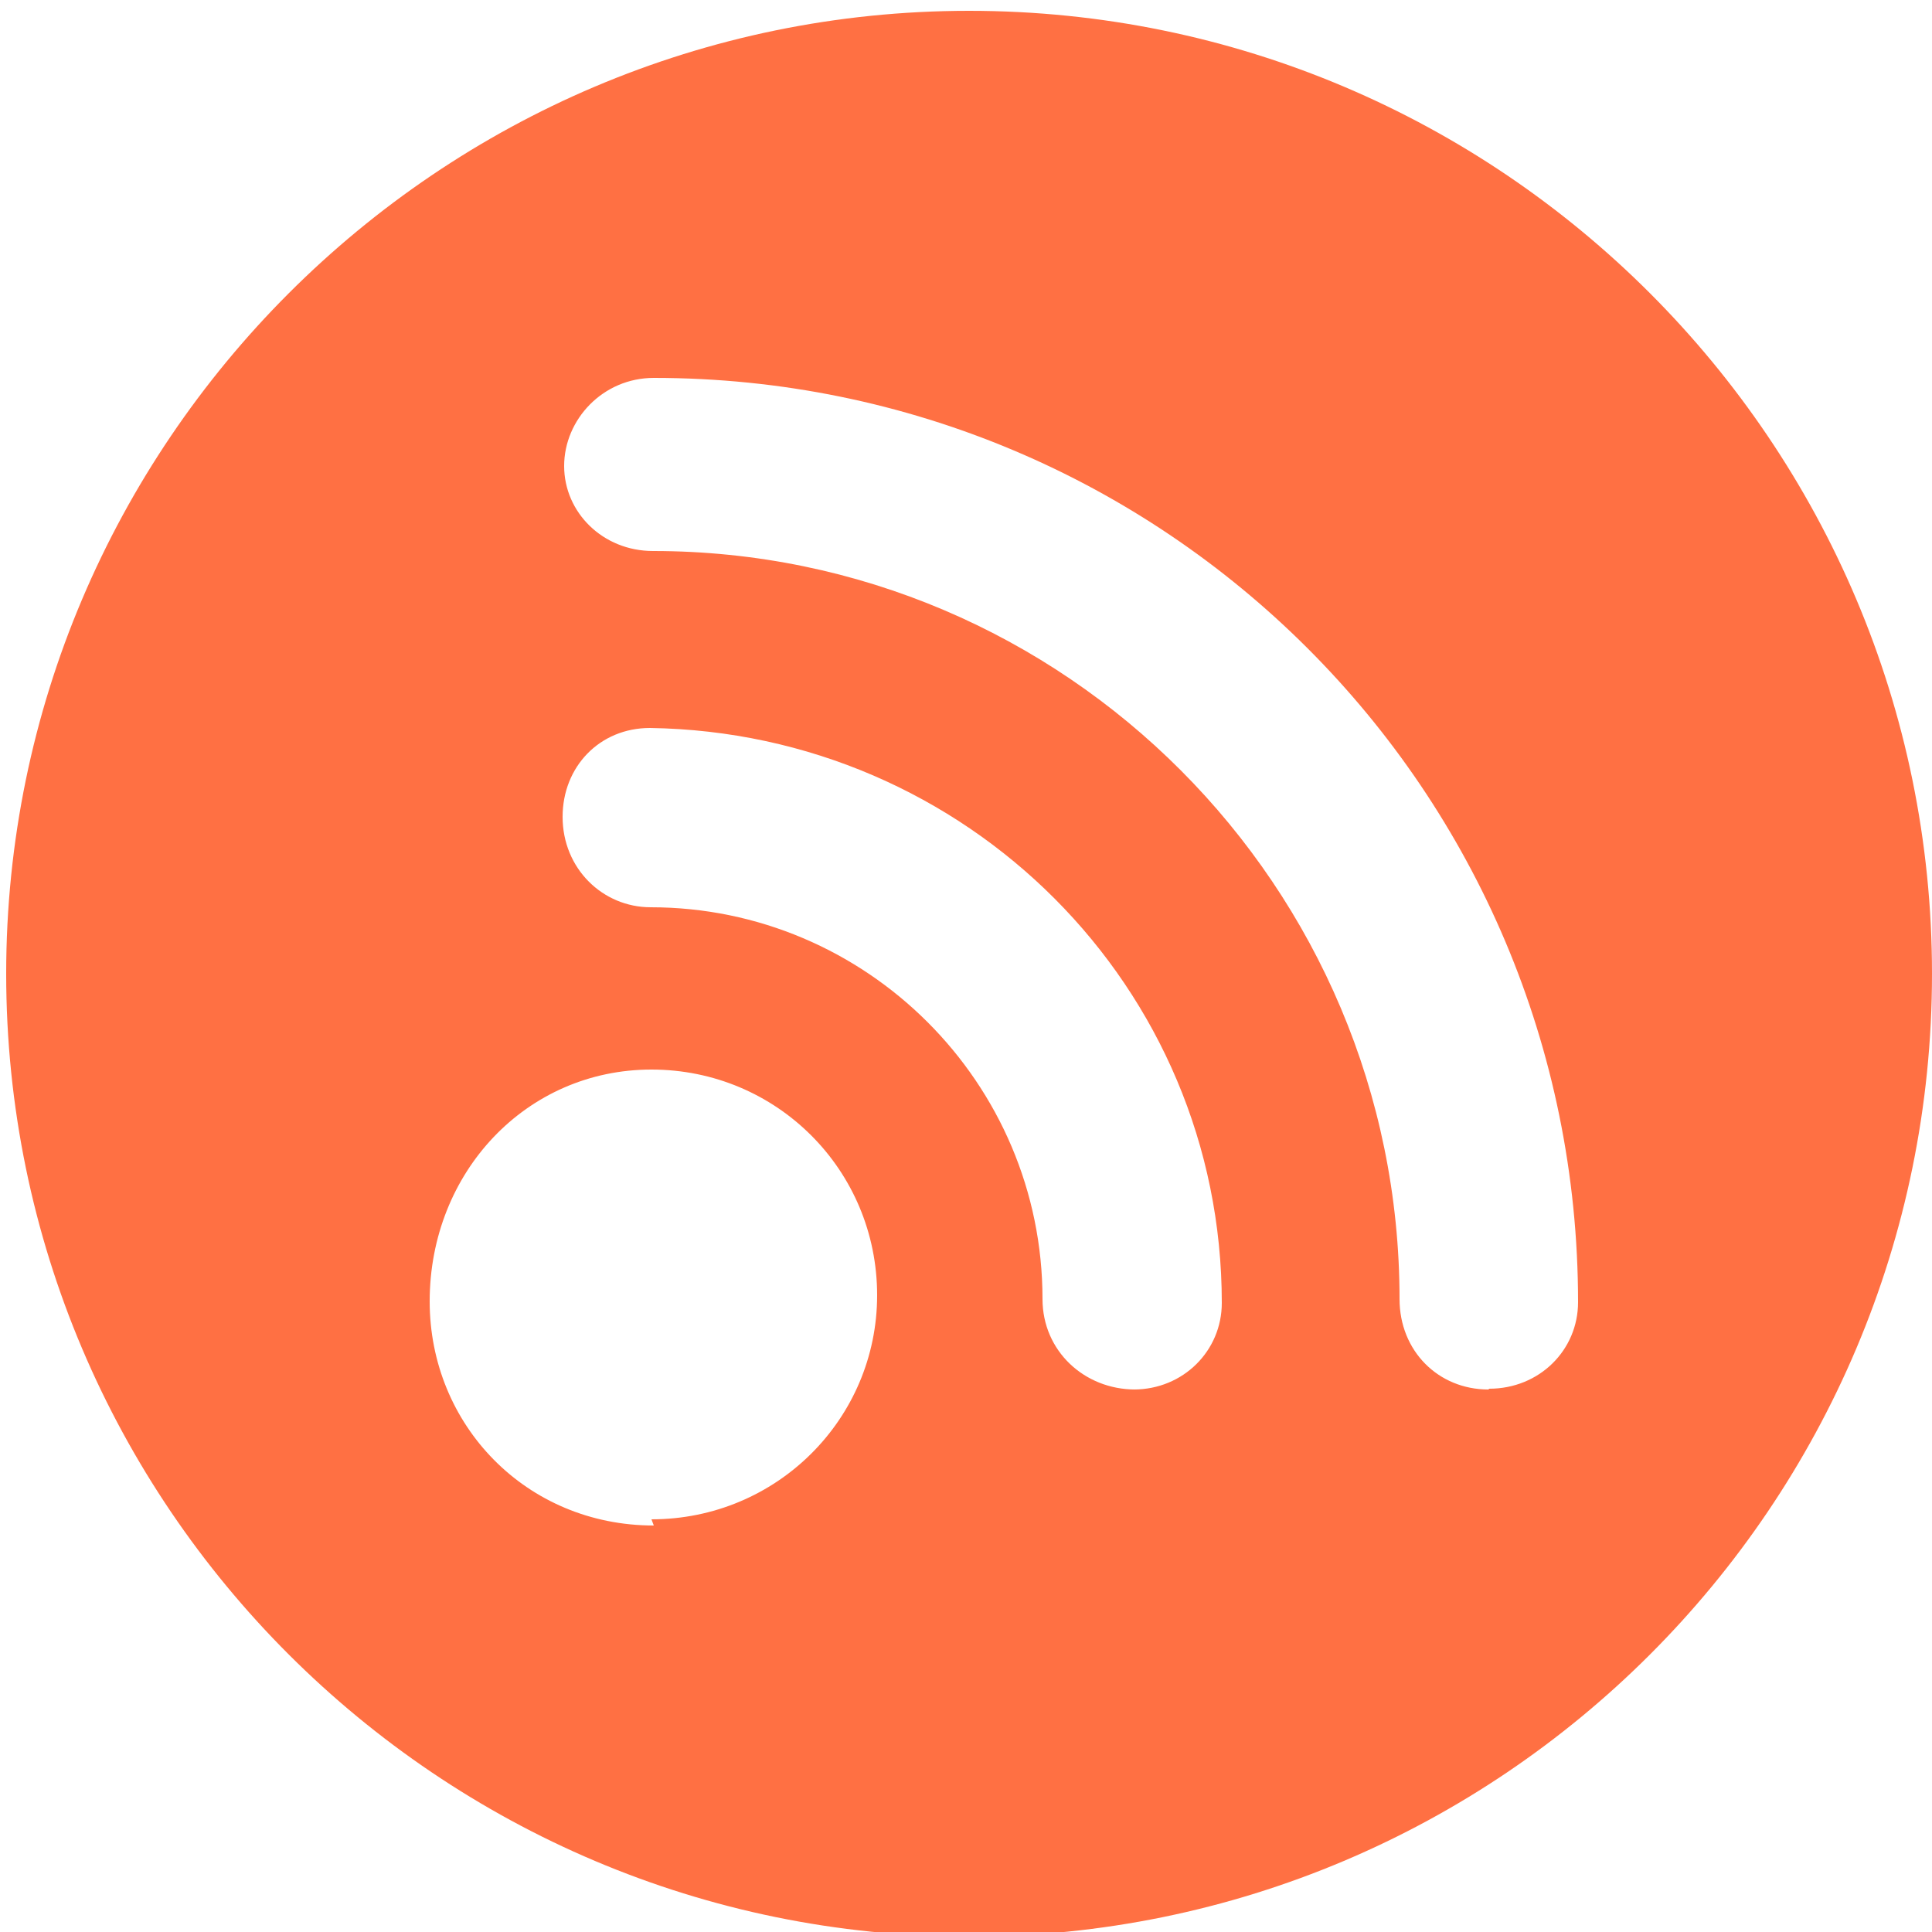 <svg xmlns="http://www.w3.org/2000/svg" viewBox="0 10 250 250"><path d="M125.4 11.4C56.7 11.4.8 67.4.8 136c0 68.8 56 124.6 124.6 124.6 68.8 0 124.6-55.8 124.6-124.6 0-68.7-55.8-124.6-124.6-124.6zm-40.8 196c-16.5 0-29-13-29-29 0-16.7 12.5-30 28.7-30s29.2 13 29.2 29.2c0 16-13 29-29.2 29zm62.3-17.6c-6.6 0-12-5-12-11.7 0-28-22.8-50.7-50.7-50.7-6.2 0-11.4-5-11.4-11.7 0-6.5 4.8-11.5 11.3-11.5 41 .6 74 33.5 74 74.4 0 6.2-5 11.2-11.4 11.2zm45.7 0c-6.5 0-11.5-5-11.5-11.7 0-53.4-43.3-96.8-96.6-96.8-6.5 0-11.5-5-11.5-11s5-11.4 11.6-11.4c66 0 119.6 53.3 119.6 119.6 0 6.2-5 11.2-11.5 11.2z" fill="#ff7043"/></svg>